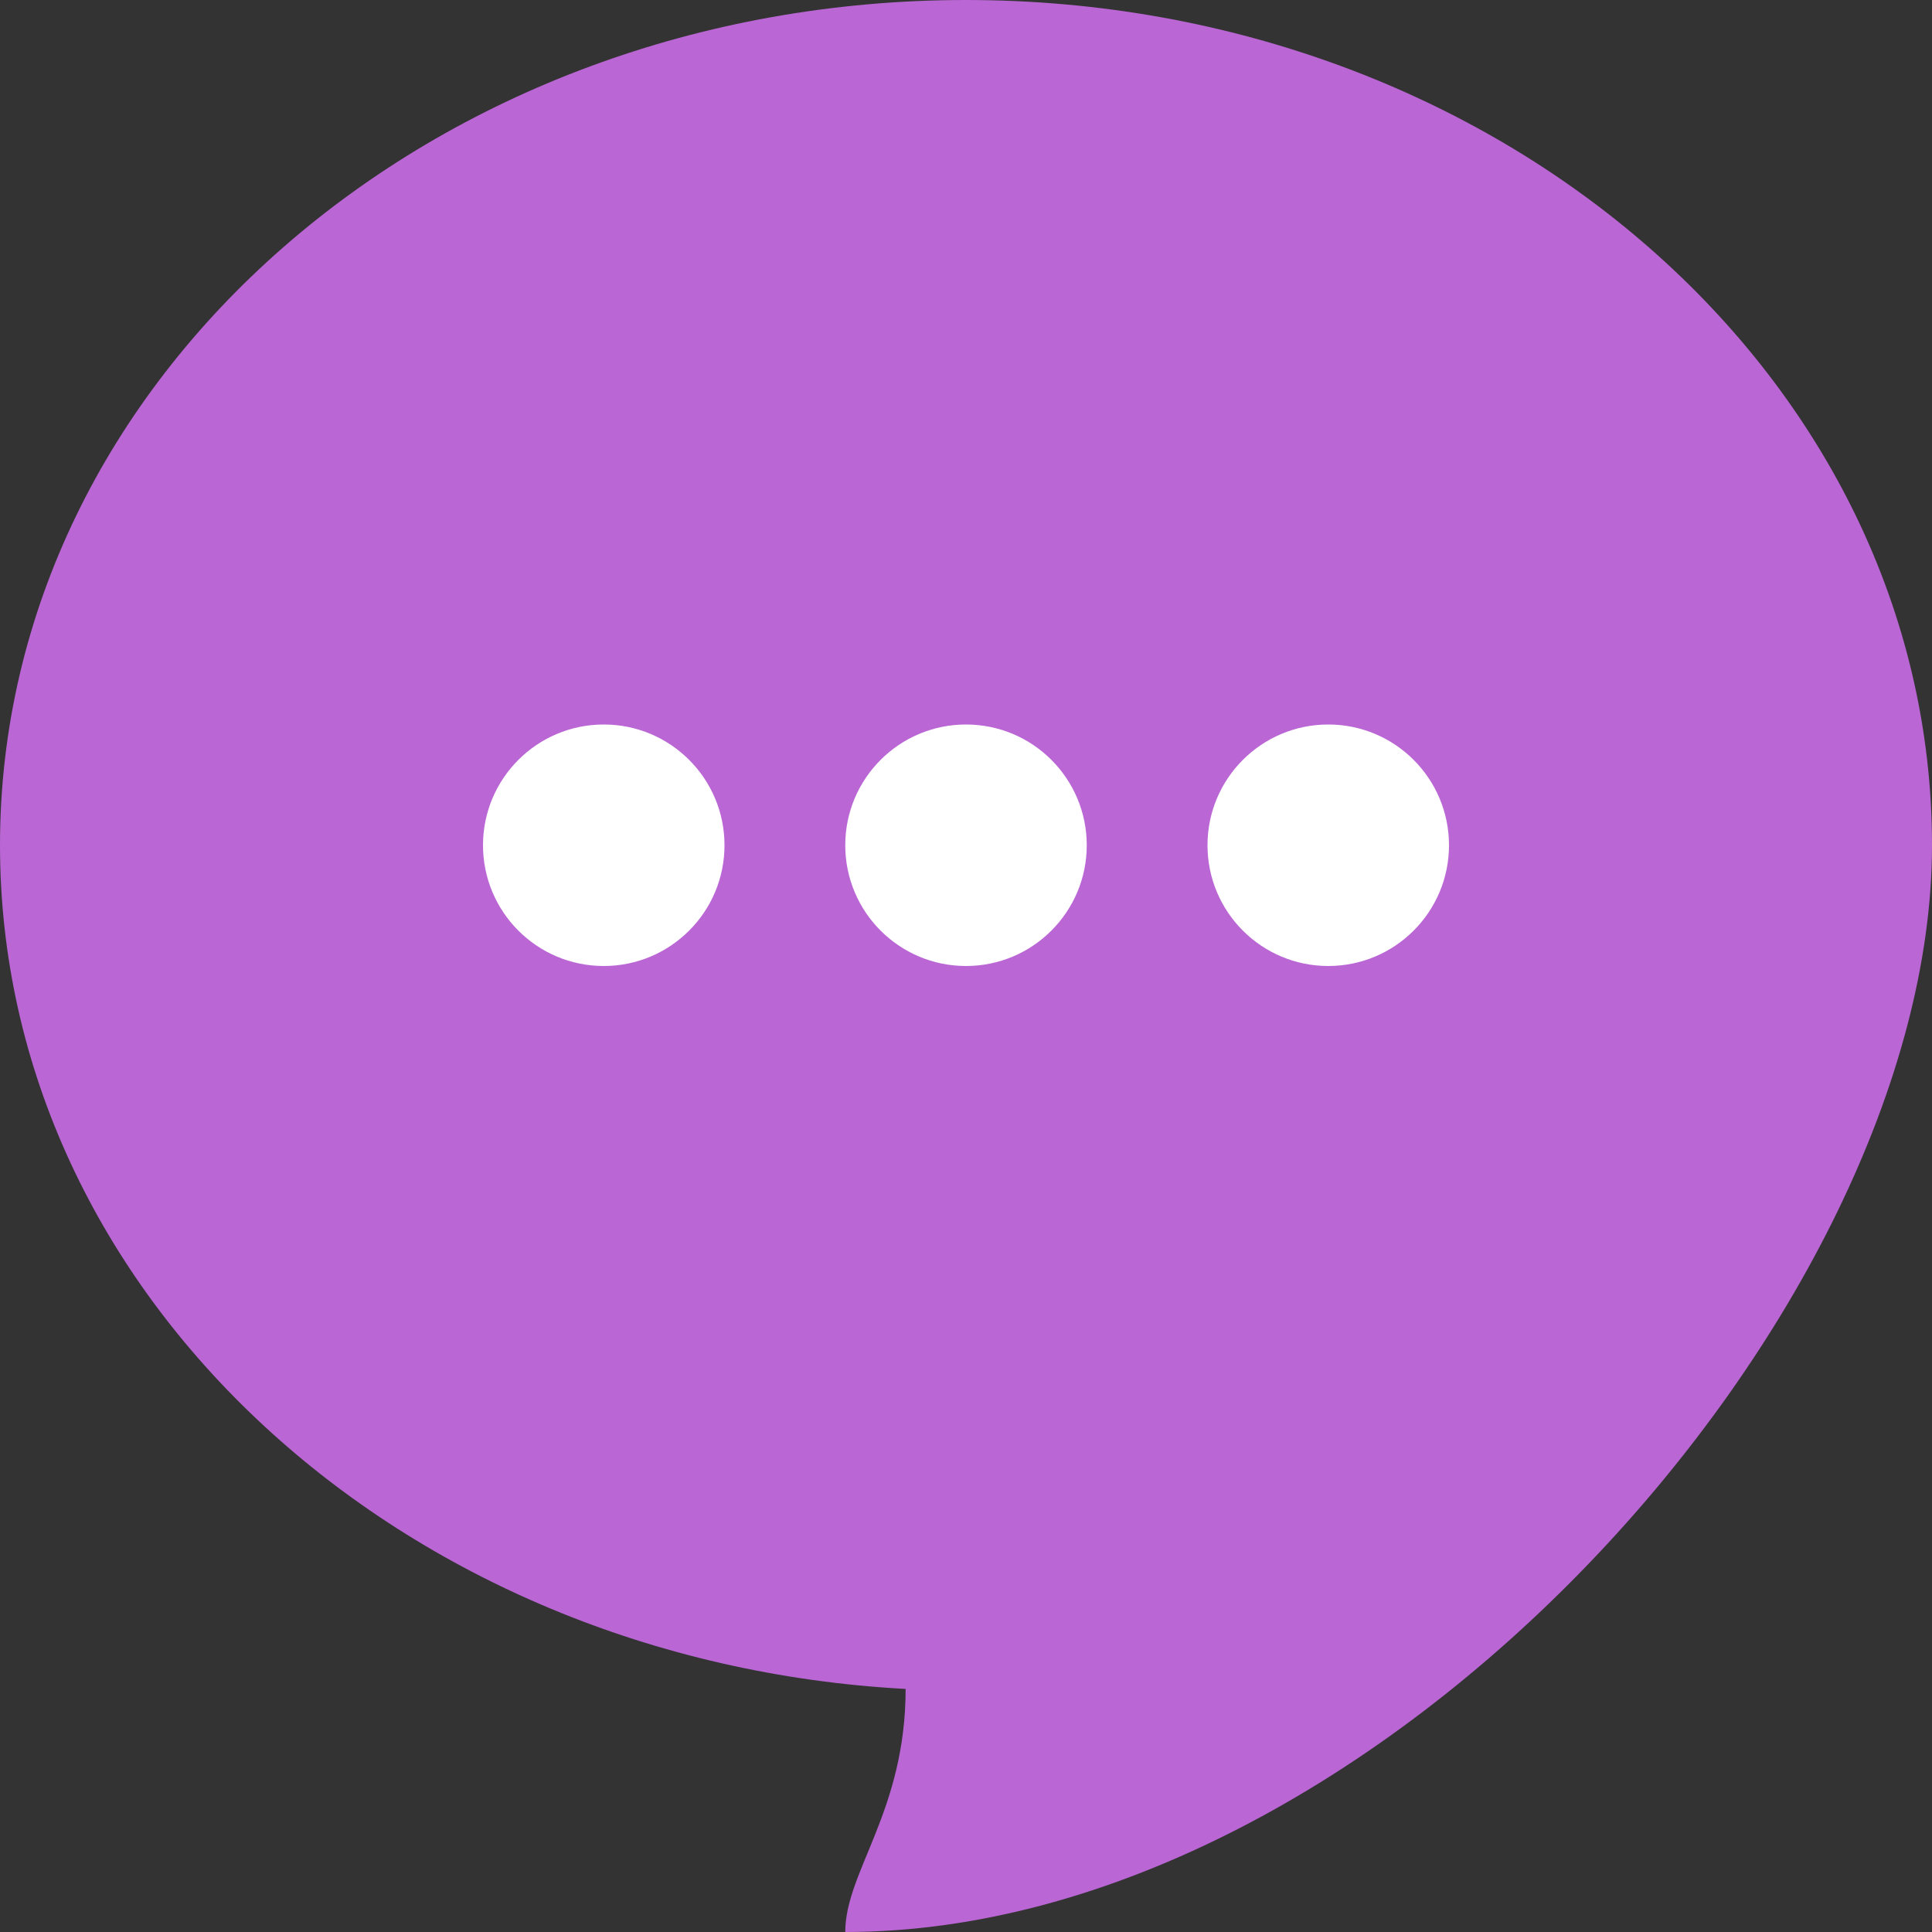 <svg width="16" height="16" viewBox="0 0 16 16" fill="none" xmlns="http://www.w3.org/2000/svg">
<rect x="0" y="0" width="16" height="16" fill="#333333" stroke="none"/>
<g clip-path="url(#clip0_31_4316)">
<path d="M16 7C16 10.866 11.418 16 7 16C7 15.5 7.5 15 7.5 13.987C3.315 13.761 0 10.719 0 7C0 3.134 3.582 0 8 0C12.418 0 16 3.134 16 7Z" fill="#BA66D5"/>
<circle cx="5" cy="7" r="1" fill="white"/>
<circle cx="8" cy="7" r="1" fill="white"/>
<circle cx="11" cy="7" r="1" fill="white"/>
</g>
<defs>
<clipPath id="clip0_31_4316">
<rect width="16" height="16" fill="white"/>
</clipPath>
</defs>
</svg>
